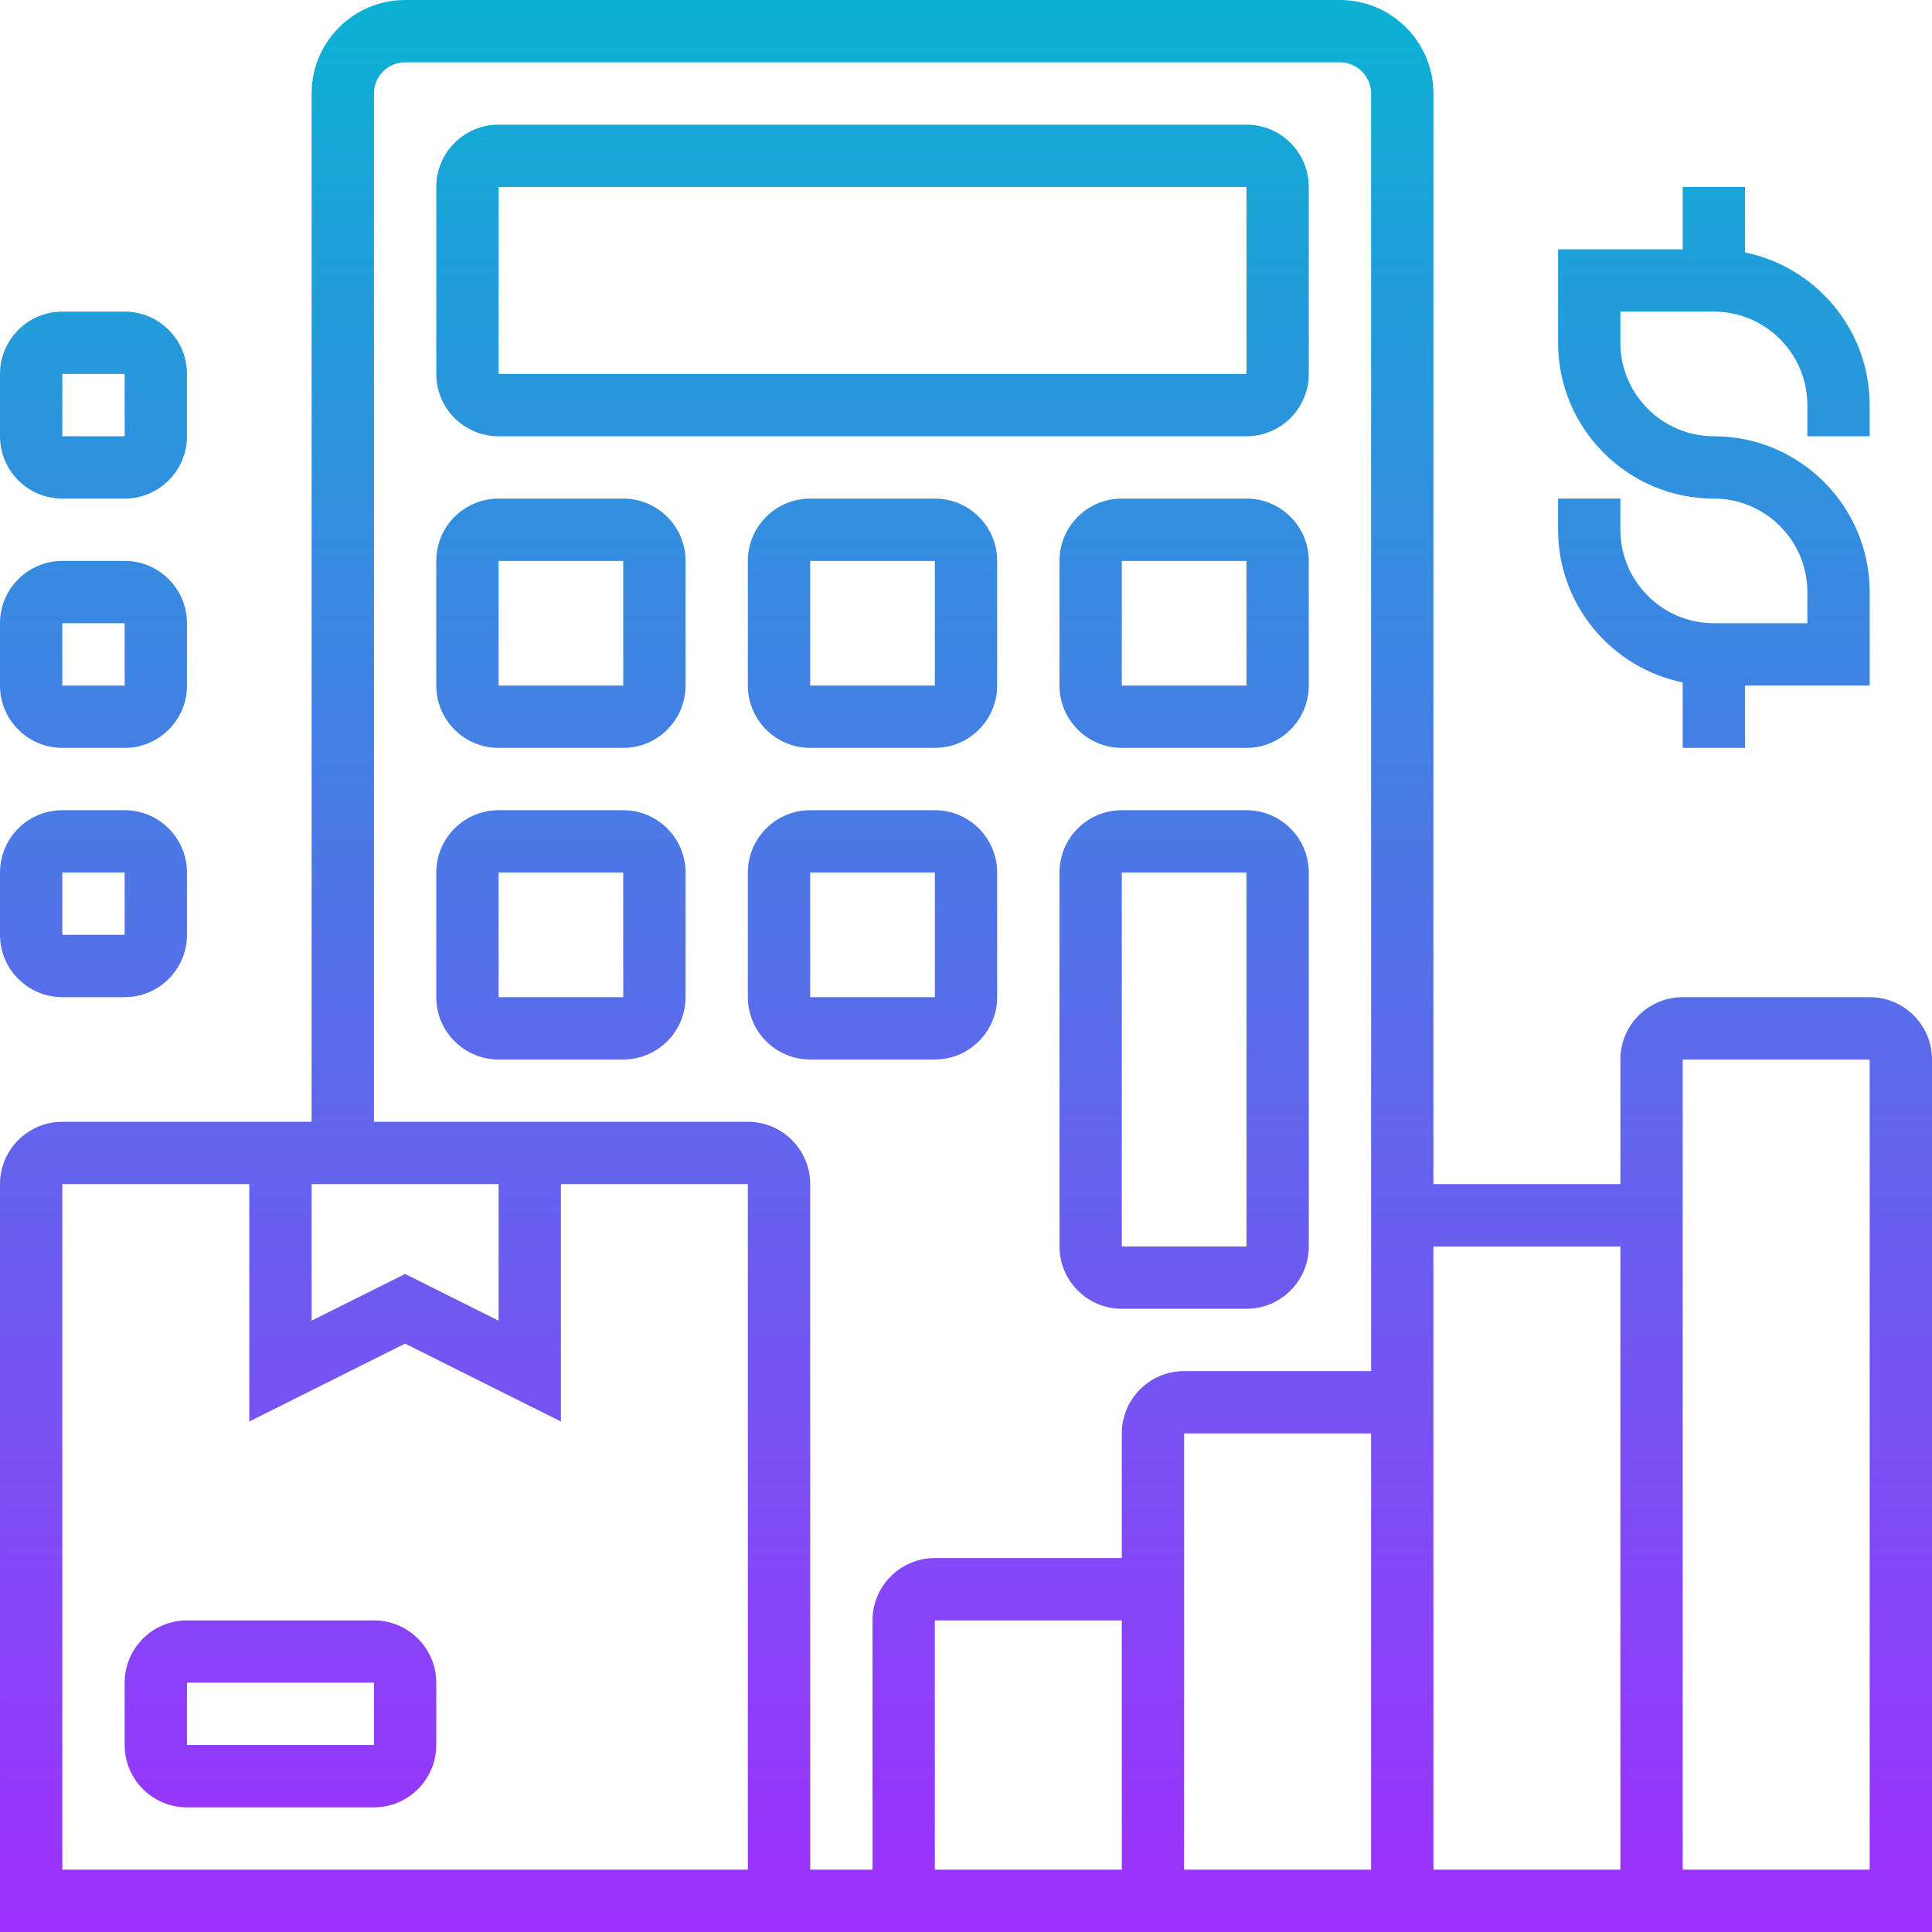 <svg id="_x33_0" enable-background="new 0 0 62 62" height="512" viewBox="0 0 62 62" width="512" xmlns="http://www.w3.org/2000/svg" xmlns:xlink="http://www.w3.org/1999/xlink"><linearGradient id="SVGID_1_" gradientUnits="userSpaceOnUse" x1="31" x2="31" y1="62" y2="0"><stop offset="0" stop-color="#9f2fff"/><stop offset="1" stop-color="#0bb1d3"/></linearGradient><path d="m12 52h-6c-1.103 0-2 .897-2 2v2c0 1.103.897 2 2 2h6c1.103 0 2-.897 2-2v-2c0-1.103-.897-2-2-2zm-6 4v-2h6l.001 2zm54-24h-6c-1.103 0-2 .897-2 2v4h-6v-35c0-1.654-1.346-3-3-3h-30c-1.654 0-3 1.346-3 3v33h-8c-1.103 0-2 .897-2 2v24h62v-28c0-1.103-.897-2-2-2zm-8 8v20h-6v-14-6zm-16 20h-6v-8h6zm2-8v-6h6v14h-6zm-28-14h6v4.382l-3-1.5-3 1.5zm14 22h-22v-22h6v7.618l5-2.5 5 2.5v-7.618h6zm0-24h-12v-33c0-.551.449-1 1-1h30c.551 0 1 .449 1 1v37 4h-6c-1.103 0-2 .897-2 2v4h-6c-1.103 0-2 .897-2 2v8h-2v-22c0-1.103-.897-2-2-2zm36 24h-6v-20-6h6zm-10-43v-1h2v1c0 1.654 1.346 3 3 3h3v-1c0-1.654-1.346-3-3-3-2.757 0-5-2.243-5-5v-3h4v-2h2v2.101c2.279.465 4 2.484 4 4.899v1h-2v-1c0-1.654-1.346-3-3-3h-3v1c0 1.654 1.346 3 3 3 2.757 0 5 2.243 5 5v3h-4v2h-2v-2.101c-2.279-.465-4-2.485-4-4.899zm-48 15h2c1.103 0 2-.897 2-2v-2c0-1.103-.897-2-2-2h-2c-1.103 0-2 .897-2 2v2c0 1.103.897 2 2 2zm0-4h2l.001 2h-2.001zm0-4h2c1.103 0 2-.897 2-2v-2c0-1.103-.897-2-2-2h-2c-1.103 0-2 .897-2 2v2c0 1.103.897 2 2 2zm0-4h2l.001 2h-2.001zm0-4h2c1.103 0 2-.897 2-2v-2c0-1.103-.897-2-2-2h-2c-1.103 0-2 .897-2 2v2c0 1.103.897 2 2 2zm0-4h2l.001 2h-2.001zm40 0v-6c0-1.103-.897-2-2-2h-24c-1.103 0-2 .897-2 2v6c0 1.103.897 2 2 2h24c1.103 0 2-.897 2-2zm-26-6h24l.001 6h-24.001zm4 20h-4c-1.103 0-2 .897-2 2v4c0 1.103.897 2 2 2h4c1.103 0 2-.897 2-2v-4c0-1.103-.897-2-2-2zm-4 6v-4h4l.001 4zm4-16h-4c-1.103 0-2 .897-2 2v4c0 1.103.897 2 2 2h4c1.103 0 2-.897 2-2v-4c0-1.103-.897-2-2-2zm-4 6v-4h4l.001 4zm14 12c1.103 0 2-.897 2-2v-4c0-1.103-.897-2-2-2h-4c-1.103 0-2 .897-2 2v4c0 1.103.897 2 2 2zm-4-6h4l.001 4h-4.001zm4-12h-4c-1.103 0-2 .897-2 2v4c0 1.103.897 2 2 2h4c1.103 0 2-.897 2-2v-4c0-1.103-.897-2-2-2zm-4 6v-4h4l.001 4zm14 4h-4c-1.103 0-2 .897-2 2v12c0 1.103.897 2 2 2h4c1.103 0 2-.897 2-2v-12c0-1.103-.897-2-2-2zm-4 14v-12h4l.001 12zm4-24h-4c-1.103 0-2 .897-2 2v4c0 1.103.897 2 2 2h4c1.103 0 2-.897 2-2v-4c0-1.103-.897-2-2-2zm-4 6v-4h4l.001 4z" fill="url(#SVGID_1_)"/></svg>